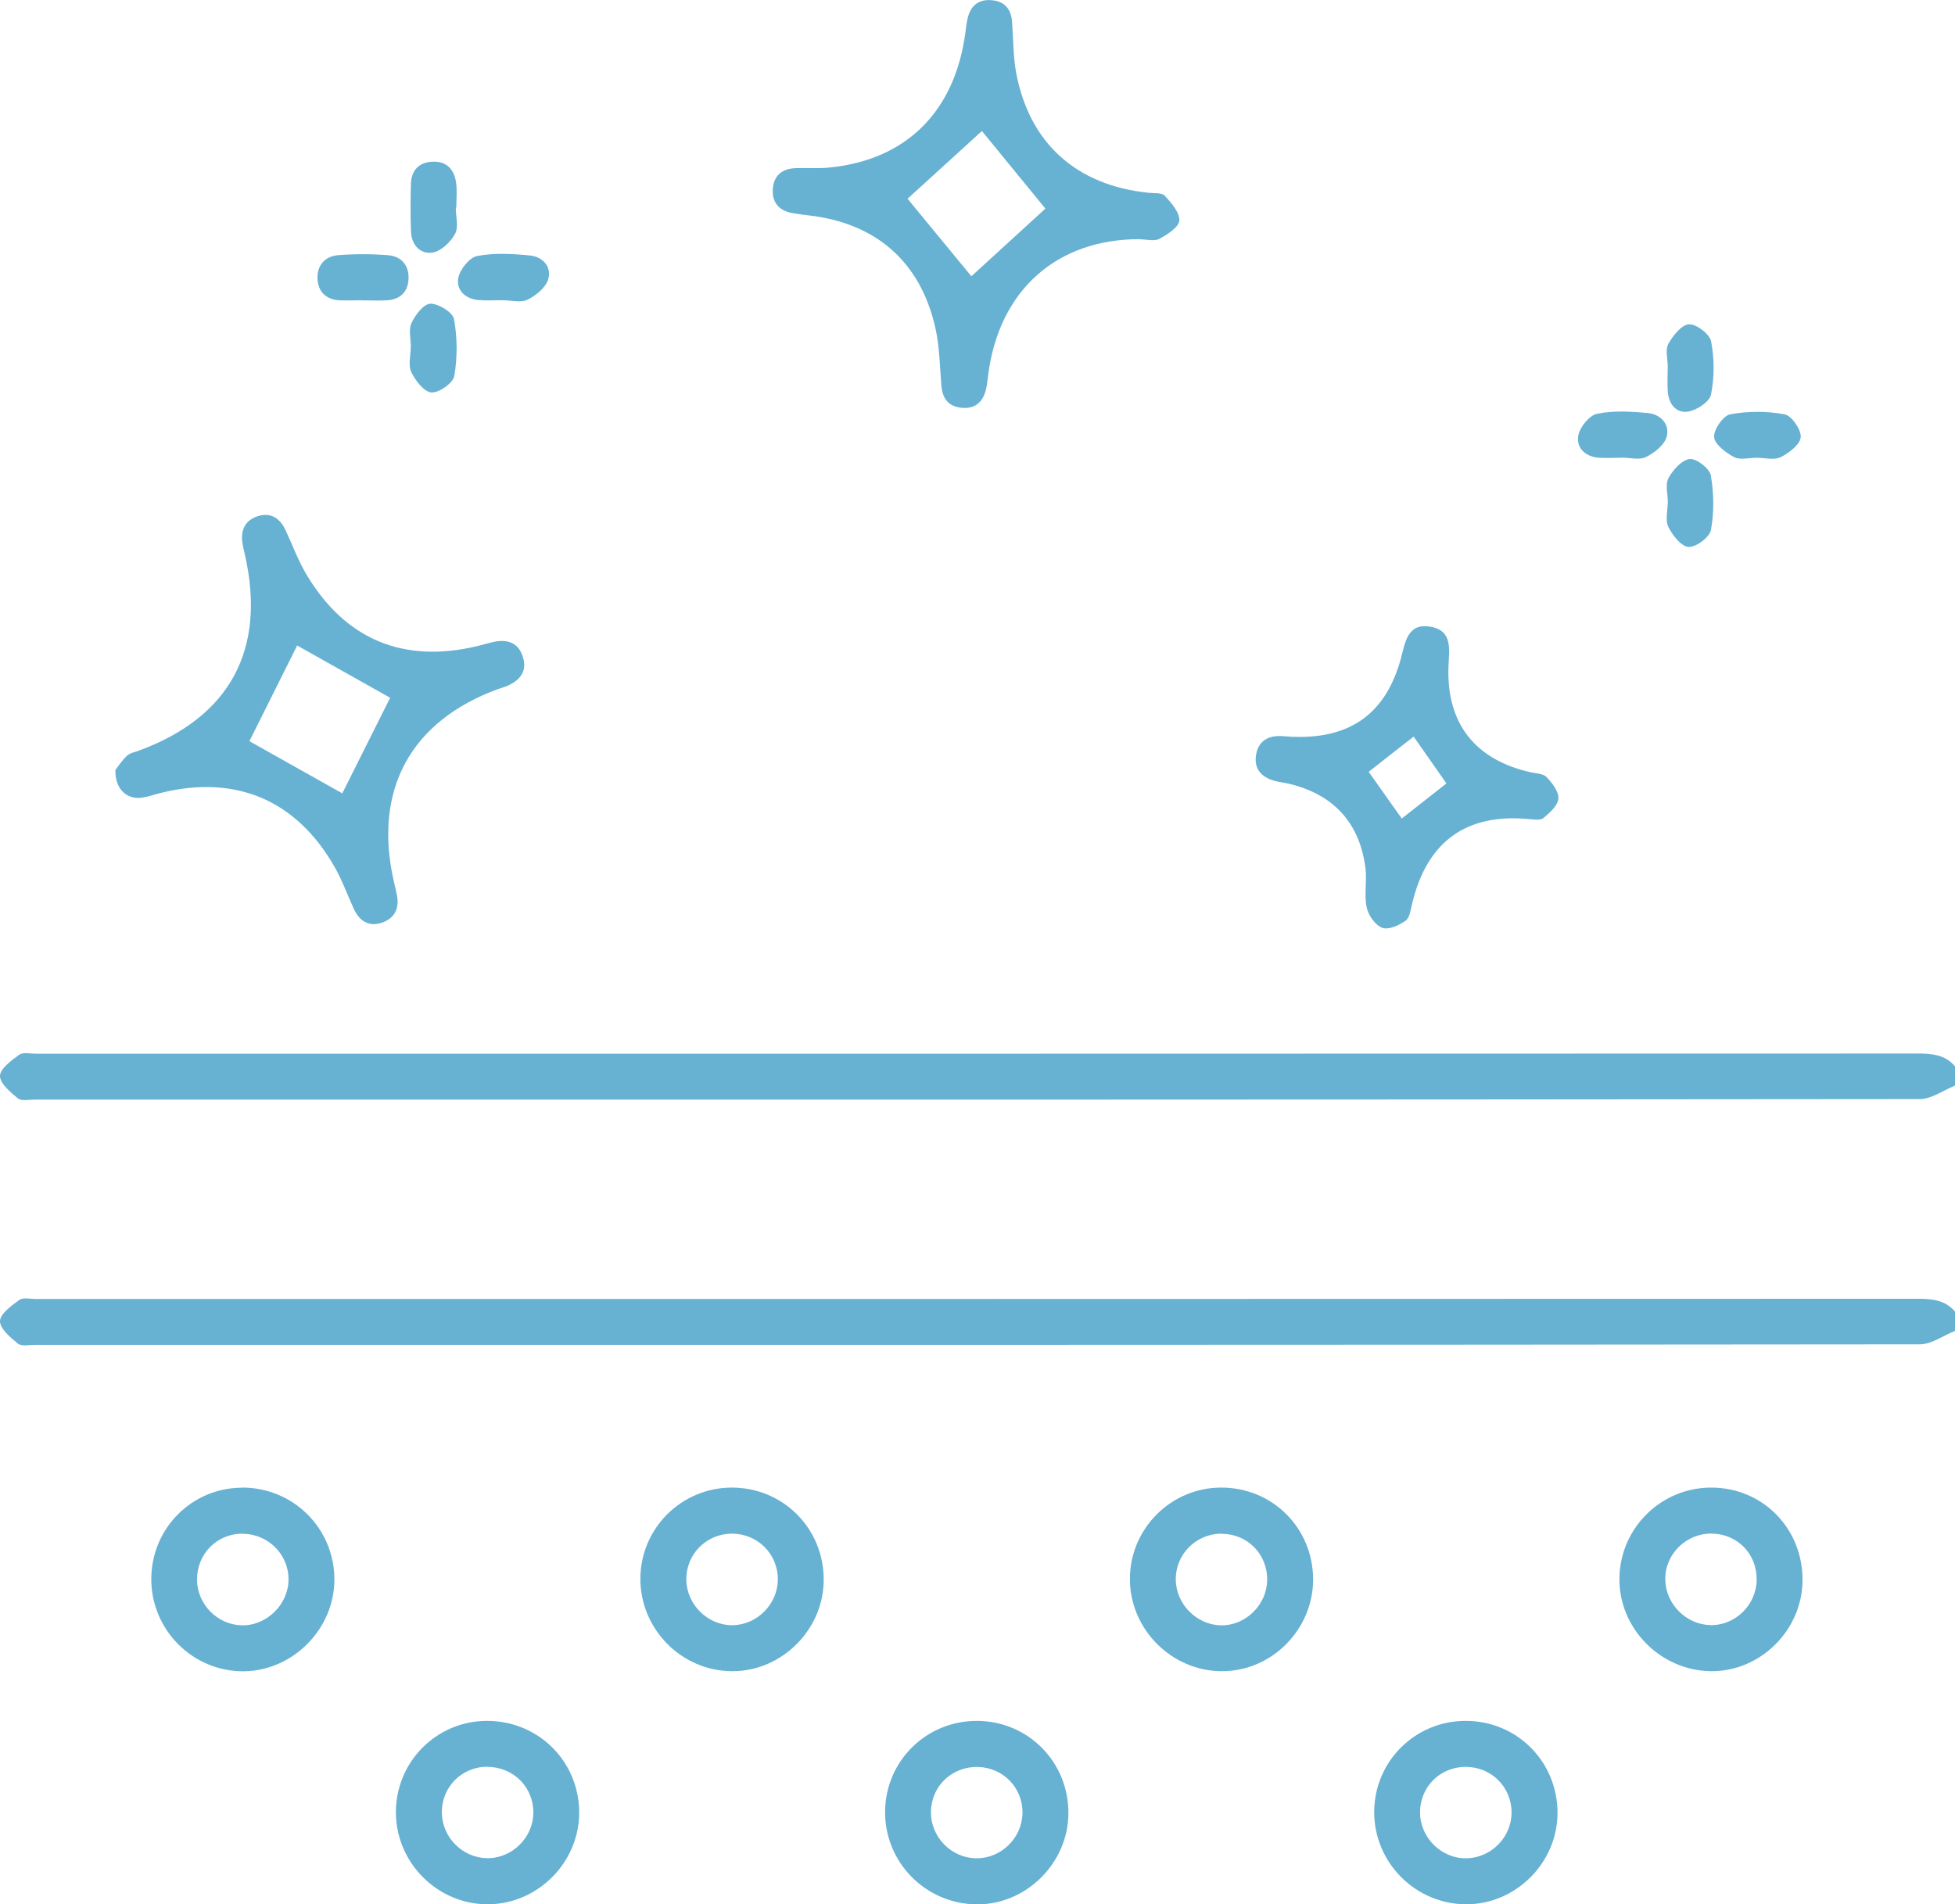 <svg width="116" height="113" viewBox="0 0 116 113" fill="none" xmlns="http://www.w3.org/2000/svg">
<g opacity="0.7" clip-path="url(#clip0_147_2190)">
<path d="M116 78.975C115.306 79.254 114.605 79.773 113.91 79.773C76.626 79.811 39.342 79.811 2.058 79.805C1.717 79.805 1.275 79.906 1.061 79.729C0.619 79.368 -0.006 78.842 4.74492e-05 78.399C0.006 77.963 0.676 77.481 1.143 77.14C1.37 76.975 1.799 77.083 2.14 77.083C39.349 77.083 76.557 77.083 113.765 77.07C114.624 77.07 115.413 77.133 116.006 77.836V78.975H116Z" fill="#2690C1"/>
<path d="M116 64.422C115.306 64.701 114.605 65.22 113.91 65.22C76.626 65.258 39.342 65.258 2.058 65.251C1.717 65.251 1.275 65.353 1.061 65.176C0.619 64.815 -0.006 64.289 4.74492e-05 63.846C0.006 63.409 0.676 62.928 1.143 62.587C1.37 62.422 1.799 62.529 2.14 62.529C39.349 62.529 76.557 62.53 113.765 62.517C114.624 62.517 115.413 62.58 116.006 63.283V64.422H116Z" fill="#2690C1"/>
<path d="M6.856 45.679C6.989 45.514 7.222 45.141 7.531 44.849C7.708 44.678 8.005 44.634 8.251 44.539C13.655 42.545 15.814 38.532 14.526 32.892C14.476 32.67 14.419 32.449 14.387 32.227C14.261 31.442 14.564 30.853 15.315 30.625C16.085 30.391 16.622 30.765 16.95 31.474C17.361 32.366 17.708 33.297 18.207 34.132C20.511 37.956 23.926 39.367 28.257 38.355C28.585 38.279 28.913 38.177 29.242 38.101C30.087 37.911 30.769 38.114 31.034 39.013C31.287 39.861 30.832 40.38 30.094 40.703C29.923 40.779 29.734 40.823 29.557 40.887C24.362 42.786 22.14 46.875 23.364 52.287C23.434 52.585 23.503 52.876 23.56 53.173C23.699 53.965 23.37 54.528 22.626 54.762C21.855 55.009 21.312 54.63 20.991 53.927C20.612 53.104 20.309 52.243 19.861 51.458C17.594 47.483 14.021 45.964 9.589 47.04C9.185 47.135 8.788 47.286 8.384 47.337C7.512 47.451 6.805 46.793 6.85 45.679H6.856ZM20.309 47.078C21.224 45.248 22.241 43.222 23.15 41.406C21.369 40.406 19.362 39.279 17.632 38.304C16.71 40.146 15.7 42.172 14.798 43.982C16.565 44.976 18.541 46.084 20.309 47.078Z" fill="#2690C1"/>
<path d="M67.669 14.192C62.707 14.167 59.285 17.218 58.635 22.232C58.597 22.529 58.572 22.833 58.496 23.131C58.307 23.909 57.801 24.289 57.006 24.194C56.255 24.105 55.914 23.618 55.857 22.877C55.763 21.751 55.75 20.599 55.51 19.503C54.639 15.553 51.994 13.236 47.979 12.781C47.644 12.743 47.303 12.698 46.969 12.635C46.179 12.477 45.788 11.964 45.858 11.179C45.927 10.369 46.457 9.995 47.246 9.976C47.89 9.957 48.534 10.008 49.172 9.945C53.761 9.508 56.659 6.634 57.284 1.918C57.322 1.621 57.353 1.317 57.429 1.026C57.618 0.298 58.111 -0.057 58.849 0.013C59.594 0.076 59.992 0.525 60.049 1.279C60.125 2.298 60.112 3.33 60.295 4.33C61.084 8.502 63.868 10.996 68.136 11.439C68.47 11.477 68.931 11.42 69.114 11.616C69.506 12.04 70.004 12.61 69.973 13.091C69.948 13.483 69.266 13.914 68.792 14.173C68.502 14.332 68.054 14.205 67.675 14.205L67.669 14.192ZM62.031 12.382C60.806 10.888 59.462 9.242 58.262 7.774C56.867 9.046 55.27 10.495 53.85 11.793C55.062 13.262 56.432 14.927 57.637 16.395C59.033 15.123 60.598 13.686 62.025 12.382H62.031Z" fill="#2690C1"/>
<path d="M76.772 43.722C80.174 43.837 82.245 42.292 83.122 39.076C83.381 38.12 83.507 36.949 84.877 37.19C86.216 37.424 85.982 38.544 85.944 39.557C85.824 42.925 87.516 45.077 90.805 45.824C91.133 45.9 91.563 45.9 91.765 46.109C92.099 46.464 92.497 46.97 92.466 47.388C92.434 47.799 91.96 48.23 91.582 48.54C91.399 48.692 91.001 48.628 90.71 48.603C86.992 48.255 84.669 49.939 83.791 53.617C83.703 53.977 83.646 54.465 83.394 54.642C83.002 54.914 82.377 55.199 82.011 55.054C81.595 54.895 81.184 54.307 81.09 53.838C80.932 53.072 81.121 52.243 81.014 51.464C80.654 48.78 79.082 47.109 76.424 46.495C76.165 46.438 75.9 46.407 75.648 46.343C74.846 46.128 74.385 45.622 74.531 44.773C74.669 43.988 75.225 43.647 76.014 43.678C76.317 43.691 76.614 43.722 76.765 43.729L76.772 43.722ZM85.824 46.489C85.149 45.527 84.511 44.609 83.88 43.71C83.002 44.394 82.093 45.102 81.21 45.799C81.872 46.736 82.535 47.673 83.173 48.572C84.057 47.875 84.934 47.185 85.824 46.489Z" fill="#2690C1"/>
<path d="M72.447 88.274C75.496 88.262 77.907 90.667 77.914 93.725C77.914 96.687 75.471 99.162 72.529 99.169C69.53 99.181 67.037 96.687 67.043 93.687C67.049 90.712 69.474 88.281 72.447 88.274ZM72.491 91.009C70.976 91.003 69.751 92.224 69.764 93.731C69.776 95.174 70.976 96.402 72.415 96.447C73.886 96.491 75.174 95.244 75.187 93.756C75.206 92.224 74.019 91.022 72.491 91.015V91.009Z" fill="#2690C1"/>
<path d="M14.342 88.274C17.385 88.255 19.828 90.674 19.841 93.712C19.854 96.649 17.385 99.15 14.456 99.175C11.445 99.194 8.977 96.731 8.977 93.706C8.977 90.712 11.363 88.293 14.349 88.281L14.342 88.274ZM14.368 91.009C12.846 91.015 11.666 92.237 11.691 93.769C11.716 95.225 12.922 96.428 14.368 96.447C15.839 96.466 17.12 95.193 17.12 93.718C17.12 92.218 15.889 91.009 14.368 91.015V91.009Z" fill="#2690C1"/>
<path d="M43.42 88.274C46.463 88.274 48.881 90.692 48.874 93.744C48.874 96.694 46.393 99.175 43.458 99.169C40.447 99.169 37.984 96.681 37.997 93.668C38.01 90.686 40.434 88.281 43.414 88.274H43.42ZM40.724 93.725C40.731 95.219 42.006 96.466 43.483 96.44C44.922 96.415 46.135 95.193 46.153 93.75C46.172 92.237 44.973 91.015 43.445 91.009C41.924 91.003 40.712 92.212 40.724 93.725Z" fill="#2690C1"/>
<path d="M34.367 107.518C34.386 110.474 31.962 112.956 29.008 113C26.009 113.044 23.503 110.576 23.49 107.562C23.478 104.575 25.864 102.144 28.85 102.118C31.899 102.087 34.342 104.48 34.367 107.524V107.518ZM28.913 104.84C27.385 104.84 26.192 106.056 26.218 107.581C26.243 109.037 27.436 110.234 28.888 110.265C30.378 110.291 31.64 109.05 31.647 107.556C31.647 106.037 30.453 104.847 28.913 104.847V104.84Z" fill="#2690C1"/>
<path d="M57.965 102.118C61.008 102.125 63.413 104.562 63.394 107.613C63.375 110.563 60.882 113.032 57.946 113.006C54.916 112.975 52.485 110.506 52.517 107.48C52.548 104.492 54.966 102.112 57.965 102.118ZM55.238 107.499C55.212 108.999 56.437 110.259 57.933 110.272C59.379 110.284 60.616 109.101 60.667 107.651C60.724 106.132 59.556 104.891 58.028 104.853C56.494 104.815 55.269 105.973 55.238 107.499Z" fill="#2690C1"/>
<path d="M92.415 107.575C92.415 110.531 89.947 113 87.005 113C83.988 113 81.525 110.525 81.538 107.512C81.551 104.524 83.956 102.125 86.948 102.118C89.997 102.106 92.415 104.53 92.415 107.575ZM84.259 107.588C84.284 109.082 85.559 110.316 87.043 110.272C88.495 110.227 89.688 109.012 89.688 107.562C89.688 106.043 88.495 104.847 86.961 104.847C85.433 104.847 84.24 106.056 84.259 107.581V107.588Z" fill="#2690C1"/>
<path d="M106.953 93.782C106.934 96.738 104.447 99.2 101.518 99.169C98.507 99.131 96.038 96.611 96.089 93.63C96.139 90.648 98.582 88.262 101.556 88.274C104.605 88.287 106.972 90.705 106.953 93.782ZM101.53 91.003C100.028 91.003 98.784 92.243 98.809 93.731C98.829 95.174 100.034 96.396 101.48 96.434C102.957 96.472 104.226 95.231 104.232 93.731C104.245 92.193 103.071 91.009 101.537 91.003H101.53Z" fill="#2690C1"/>
<path d="M27.045 12.325C27.045 12.85 27.222 13.471 27.001 13.876C26.742 14.357 26.18 14.901 25.681 14.984C24.955 15.104 24.419 14.553 24.387 13.749C24.349 12.812 24.356 11.869 24.381 10.926C24.4 10.135 24.829 9.647 25.625 9.597C26.489 9.54 26.956 10.046 27.064 10.856C27.127 11.337 27.076 11.831 27.076 12.319C27.07 12.319 27.058 12.319 27.051 12.319L27.045 12.325Z" fill="#2690C1"/>
<path d="M29.86 17.813C29.374 17.813 28.882 17.845 28.396 17.807C27.6 17.737 27.051 17.212 27.196 16.477C27.297 15.977 27.859 15.275 28.314 15.192C29.324 14.996 30.409 15.059 31.451 15.161C32.209 15.237 32.752 15.838 32.524 16.585C32.373 17.073 31.798 17.535 31.306 17.781C30.915 17.978 30.346 17.819 29.86 17.819V17.813Z" fill="#2690C1"/>
<path d="M24.38 20.624C24.38 20.13 24.229 19.567 24.418 19.162C24.639 18.687 25.144 18.028 25.536 18.022C26.022 18.016 26.861 18.528 26.937 18.934C27.139 20.029 27.145 21.206 26.956 22.308C26.887 22.725 26.047 23.32 25.599 23.289C25.163 23.257 24.652 22.586 24.406 22.086C24.21 21.687 24.368 21.117 24.368 20.63L24.38 20.624Z" fill="#2690C1"/>
<path d="M21.496 17.82C21.041 17.82 20.587 17.838 20.138 17.82C19.33 17.775 18.863 17.294 18.838 16.522C18.813 15.737 19.286 15.205 20.063 15.142C21.041 15.066 22.032 15.066 23.004 15.142C23.775 15.199 24.254 15.693 24.242 16.503C24.223 17.3 23.775 17.762 22.973 17.82C22.487 17.851 21.988 17.82 21.502 17.826L21.496 17.82Z" fill="#2690C1"/>
<path d="M104.226 27.163C103.778 27.163 103.248 27.315 102.894 27.125C102.402 26.865 101.745 26.372 101.707 25.935C101.676 25.492 102.244 24.662 102.661 24.586C103.709 24.39 104.839 24.39 105.886 24.586C106.303 24.662 106.878 25.492 106.846 25.935C106.814 26.372 106.158 26.878 105.659 27.125C105.268 27.321 104.706 27.163 104.214 27.163H104.226Z" fill="#2690C1"/>
<path d="M96.222 27.163C95.773 27.163 95.319 27.188 94.871 27.163C94.069 27.106 93.52 26.58 93.646 25.852C93.734 25.352 94.302 24.65 94.757 24.555C95.729 24.352 96.777 24.416 97.781 24.51C98.538 24.58 99.094 25.188 98.892 25.916C98.76 26.403 98.166 26.872 97.667 27.119C97.276 27.315 96.708 27.156 96.222 27.156V27.163Z" fill="#2690C1"/>
<path d="M98.955 21.744C98.955 21.288 98.797 20.75 98.993 20.402C99.264 19.915 99.782 19.263 100.217 19.244C100.659 19.225 101.448 19.826 101.53 20.263C101.726 21.282 101.726 22.39 101.524 23.409C101.442 23.839 100.684 24.34 100.167 24.422C99.46 24.542 99.005 23.972 98.955 23.219C98.923 22.732 98.955 22.232 98.955 21.744Z" fill="#2690C1"/>
<path d="M98.961 29.815C98.961 29.328 98.797 28.745 98.999 28.372C99.264 27.884 99.788 27.296 100.261 27.239C100.653 27.195 101.436 27.796 101.511 28.207C101.694 29.264 101.713 30.398 101.518 31.448C101.442 31.879 100.634 32.48 100.192 32.455C99.756 32.429 99.239 31.765 98.993 31.271C98.797 30.879 98.955 30.309 98.955 29.822C98.955 29.822 98.955 29.822 98.961 29.822V29.815Z" fill="#2690C1"/>
</g>
<defs>
<clipPath id="clip0_147_2190">
<rect width="116" height="113" fill="white"/>
</clipPath>
</defs>
</svg>
